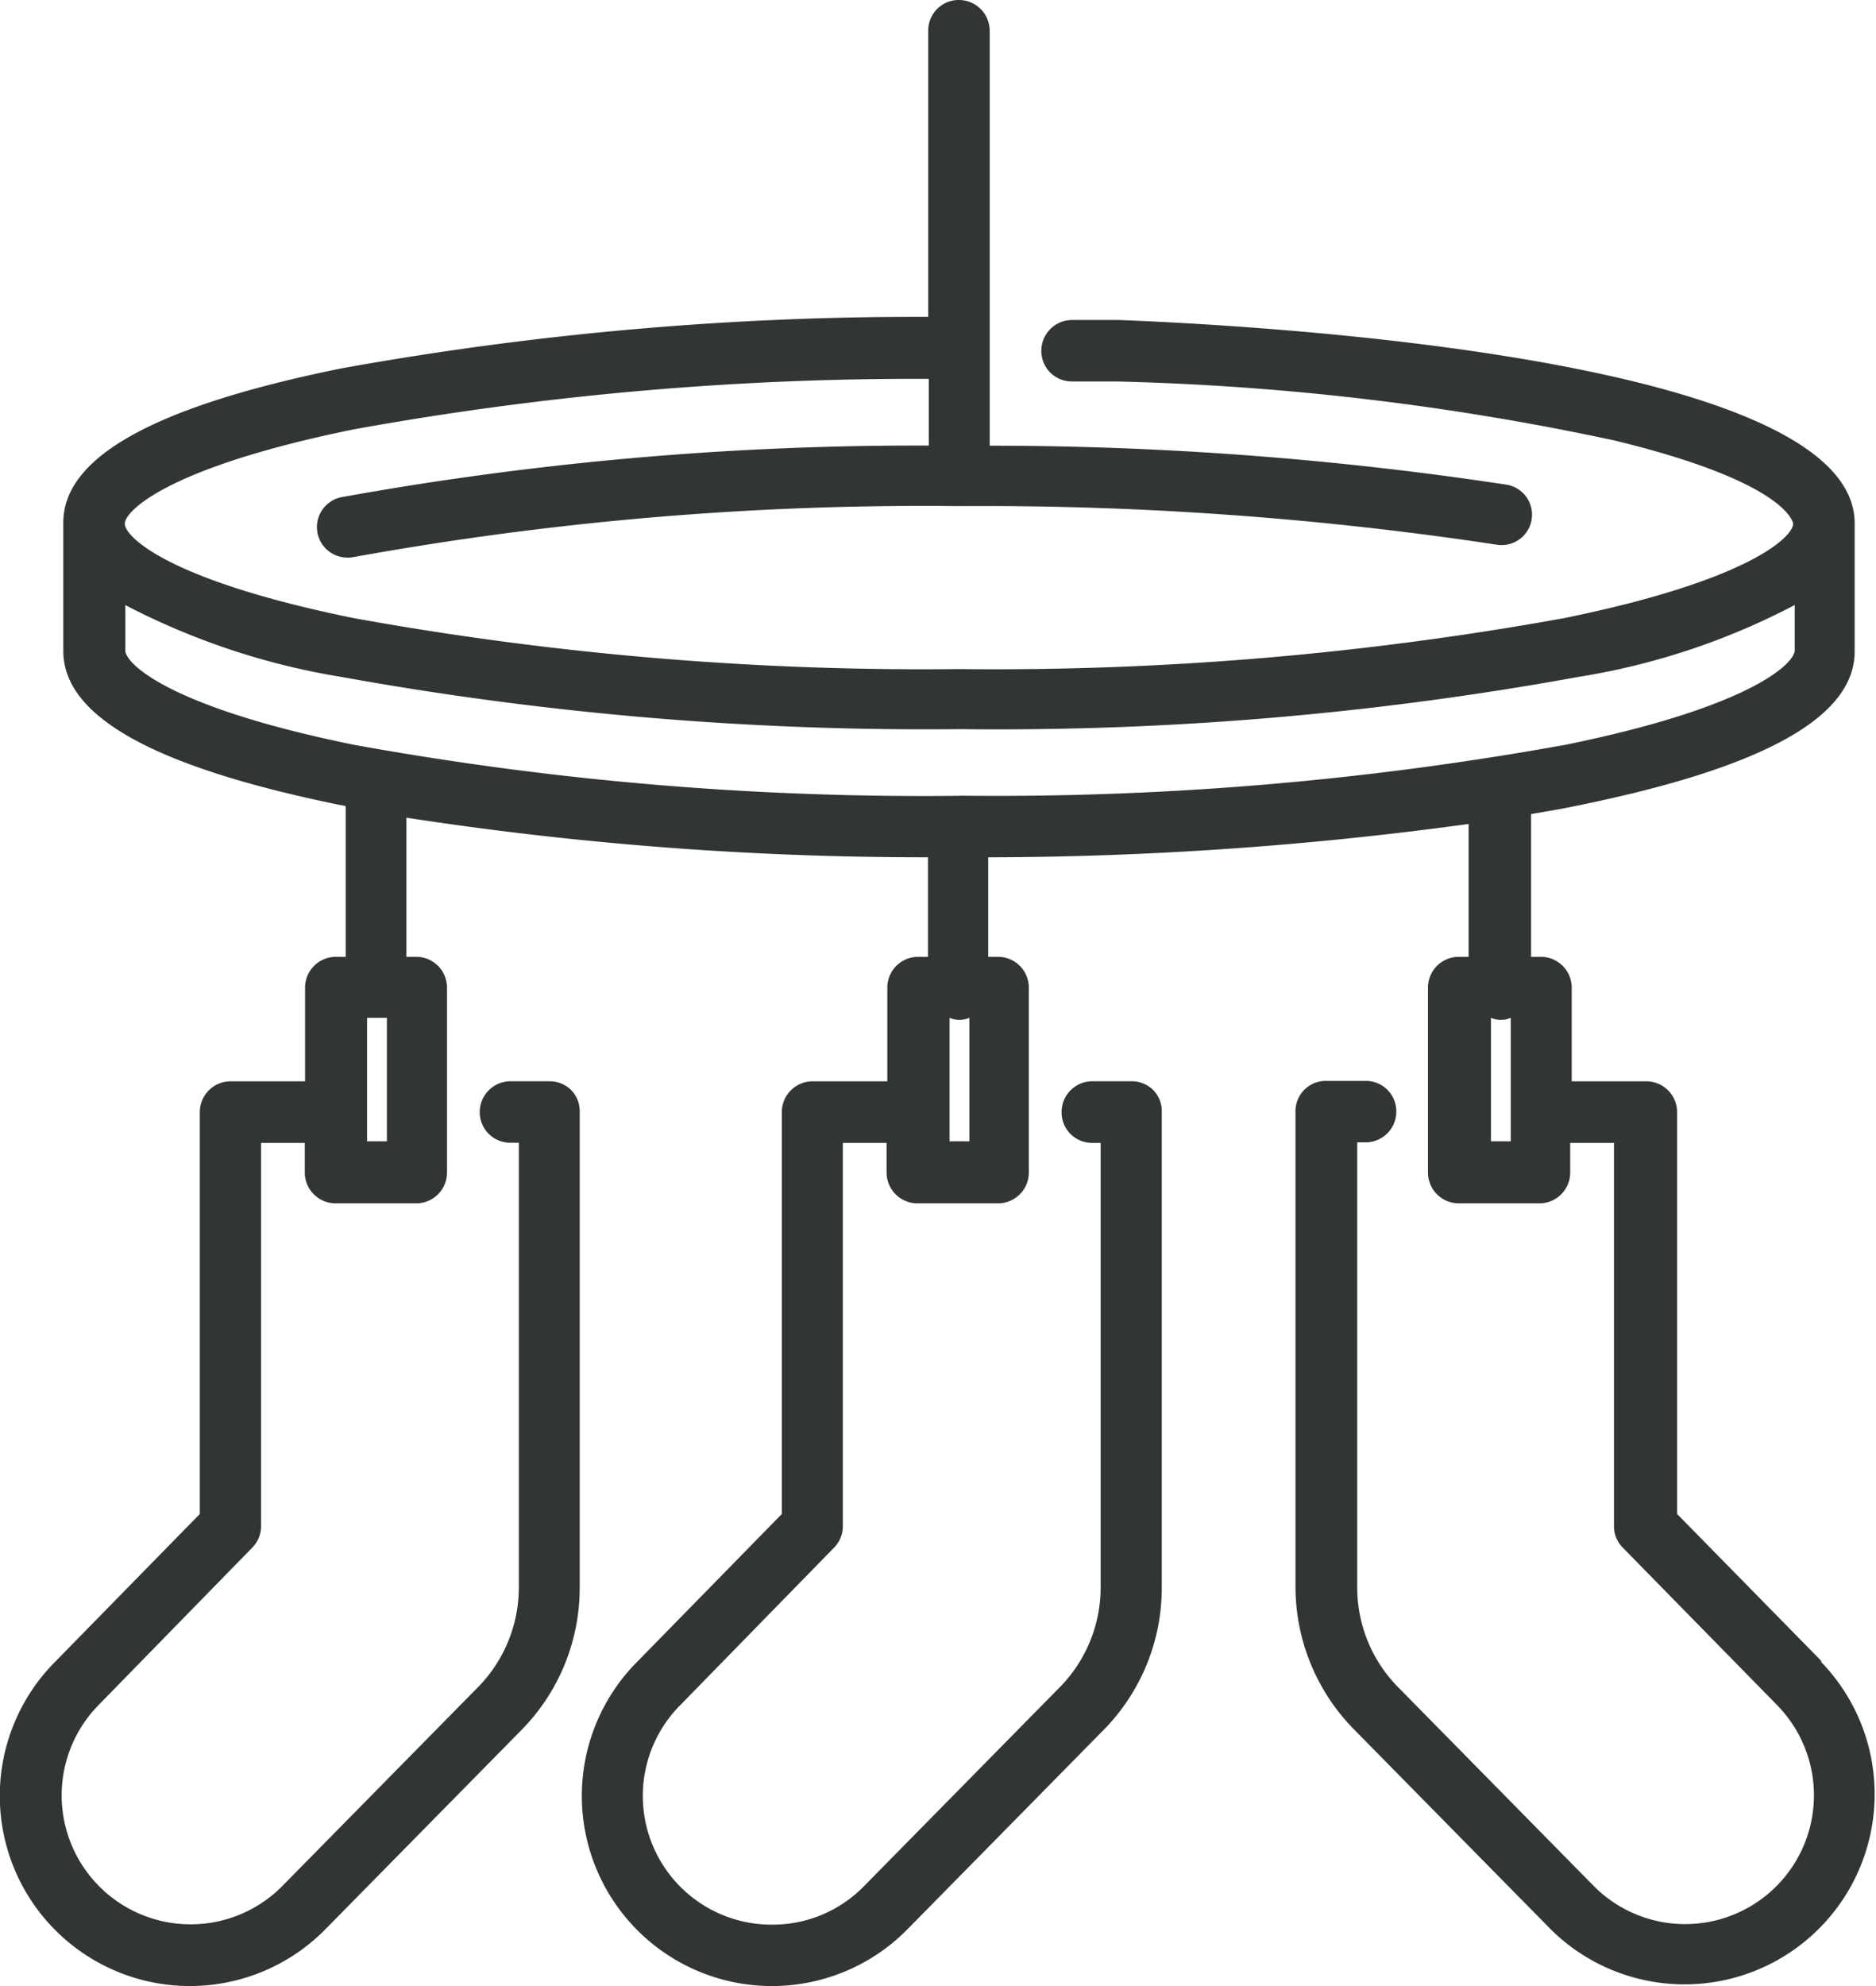 <svg xmlns="http://www.w3.org/2000/svg" width="62.558" height="66.215" viewBox="0 0 62.558 66.215">
  <path id="staiy__airdried" d="M67.726,61.341,62.9,56.424v-13.4A1.027,1.027,0,0,0,61.871,42H59.386V38.875a1.027,1.027,0,0,0-1.025-1.025h-.33V33.089c.521-.087,1.042-.174,1.529-.278,6.238-1.268,9.261-2.954,9.261-5.143V23.394c0-5.577-20.45-6.62-24.551-6.776H42.724A1.027,1.027,0,0,0,41.7,17.643a1.016,1.016,0,0,0,1.025,1.025H44.2a89.061,89.061,0,0,1,16.593,1.963c5.821,1.407,5.977,2.763,5.977,2.78,0,.417-1.407,1.876-7.628,3.145a106.551,106.551,0,0,1-20.189,1.7,106.419,106.419,0,0,1-20.189-1.7c-6.238-1.268-7.628-2.728-7.628-3.145s1.407-1.876,7.628-3.145a105.014,105.014,0,0,1,19.182-1.685v2.224a107.871,107.871,0,0,0-19.581,1.72,1.017,1.017,0,0,0,.191,2.015.846.846,0,0,0,.208-.017,106.551,106.551,0,0,1,20.189-1.7,114.683,114.683,0,0,1,17.931,1.286,1.013,1.013,0,0,0,.33-2,115,115,0,0,0-17.236-1.3V6.975A1.027,1.027,0,0,0,38.953,5.95a1.016,1.016,0,0,0-1.025,1.025v9.539a107.871,107.871,0,0,0-19.581,1.72c-6.238,1.268-9.261,2.954-9.261,5.143v4.274c0,2.189,3.023,3.875,9.261,5.143a.507.507,0,0,1,.156.035V37.85h-.33a1.027,1.027,0,0,0-1.025,1.025V42H14.663a1.027,1.027,0,0,0-1.025,1.025v13.4L8.825,61.341a6.339,6.339,0,1,0,8.965,8.965l6.516-6.62a6.755,6.755,0,0,0,2-4.813V43.028a1.009,1.009,0,0,0-.278-.73,1.024,1.024,0,0,0-.73-.3h-1.3a1.027,1.027,0,0,0-1.025,1.025,1.016,1.016,0,0,0,1.025,1.025h.278V58.874a4.747,4.747,0,0,1-1.407,3.371l-6.516,6.62a4.3,4.3,0,0,1-6.081-6.081l5.108-5.23a1.014,1.014,0,0,0,.3-.712V44.053h1.459v.99a1.027,1.027,0,0,0,1.025,1.025h2.693a1.027,1.027,0,0,0,1.025-1.025V38.875a1.027,1.027,0,0,0-1.025-1.025h-.33V33.211a113.51,113.51,0,0,0,17.392,1.32V37.85h-.33a1.027,1.027,0,0,0-1.025,1.025V42H34.071a1.027,1.027,0,0,0-1.025,1.025v13.4l-4.813,4.917A6.339,6.339,0,1,0,37.2,70.306l6.516-6.62a6.755,6.755,0,0,0,2-4.813V43.028a1.009,1.009,0,0,0-.278-.73,1.024,1.024,0,0,0-.73-.3H43.4a1.027,1.027,0,0,0-1.025,1.025A1.016,1.016,0,0,0,43.4,44.053h.278V58.874a4.747,4.747,0,0,1-1.407,3.371l-6.516,6.62a4.256,4.256,0,0,1-3.041,1.251,4.292,4.292,0,0,1-3.041-7.332l5.108-5.23a1.014,1.014,0,0,0,.3-.712V44.053h1.459v.99a1.027,1.027,0,0,0,1.025,1.025h2.693a1.027,1.027,0,0,0,1.025-1.025V38.875a1.027,1.027,0,0,0-1.025-1.025h-.33V34.532a119.081,119.081,0,0,0,16.02-1.112V37.85h-.33a1.027,1.027,0,0,0-1.025,1.025v6.168a1.027,1.027,0,0,0,1.025,1.025h2.693a1.027,1.027,0,0,0,1.025-1.025v-.99h1.459V56.841a1.014,1.014,0,0,0,.3.712l5.126,5.23a4.294,4.294,0,0,1-6.064,6.081l-6.533-6.637a4.731,4.731,0,0,1-1.39-3.371V44.036h.278a1.027,1.027,0,0,0,1.025-1.025,1.016,1.016,0,0,0-1.025-1.025H51.2a1.009,1.009,0,0,0-1.025,1.025V58.856a6.787,6.787,0,0,0,2,4.8l6.533,6.637a6.34,6.34,0,0,0,8.983-8.948ZM19.876,44h-.66V39.883h.66ZM39.3,44h-.66V39.883a.819.819,0,0,0,.66,0V44Zm-.33-11.519a106.287,106.287,0,0,1-20.189-1.7c-6.238-1.268-7.628-2.728-7.628-3.145V26.122a23.871,23.871,0,0,0,7.228,2.4,109.277,109.277,0,0,0,20.606,1.737A107.977,107.977,0,0,0,59.595,28.52a23.4,23.4,0,0,0,7.228-2.4v1.512c0,.417-1.407,1.876-7.628,3.145a106.551,106.551,0,0,1-20.189,1.7ZM57.353,44h-.66V39.883a.819.819,0,0,0,.66,0V44Z" transform="translate(-6.975 -5.95)" fill="#323536"/>
</svg>
